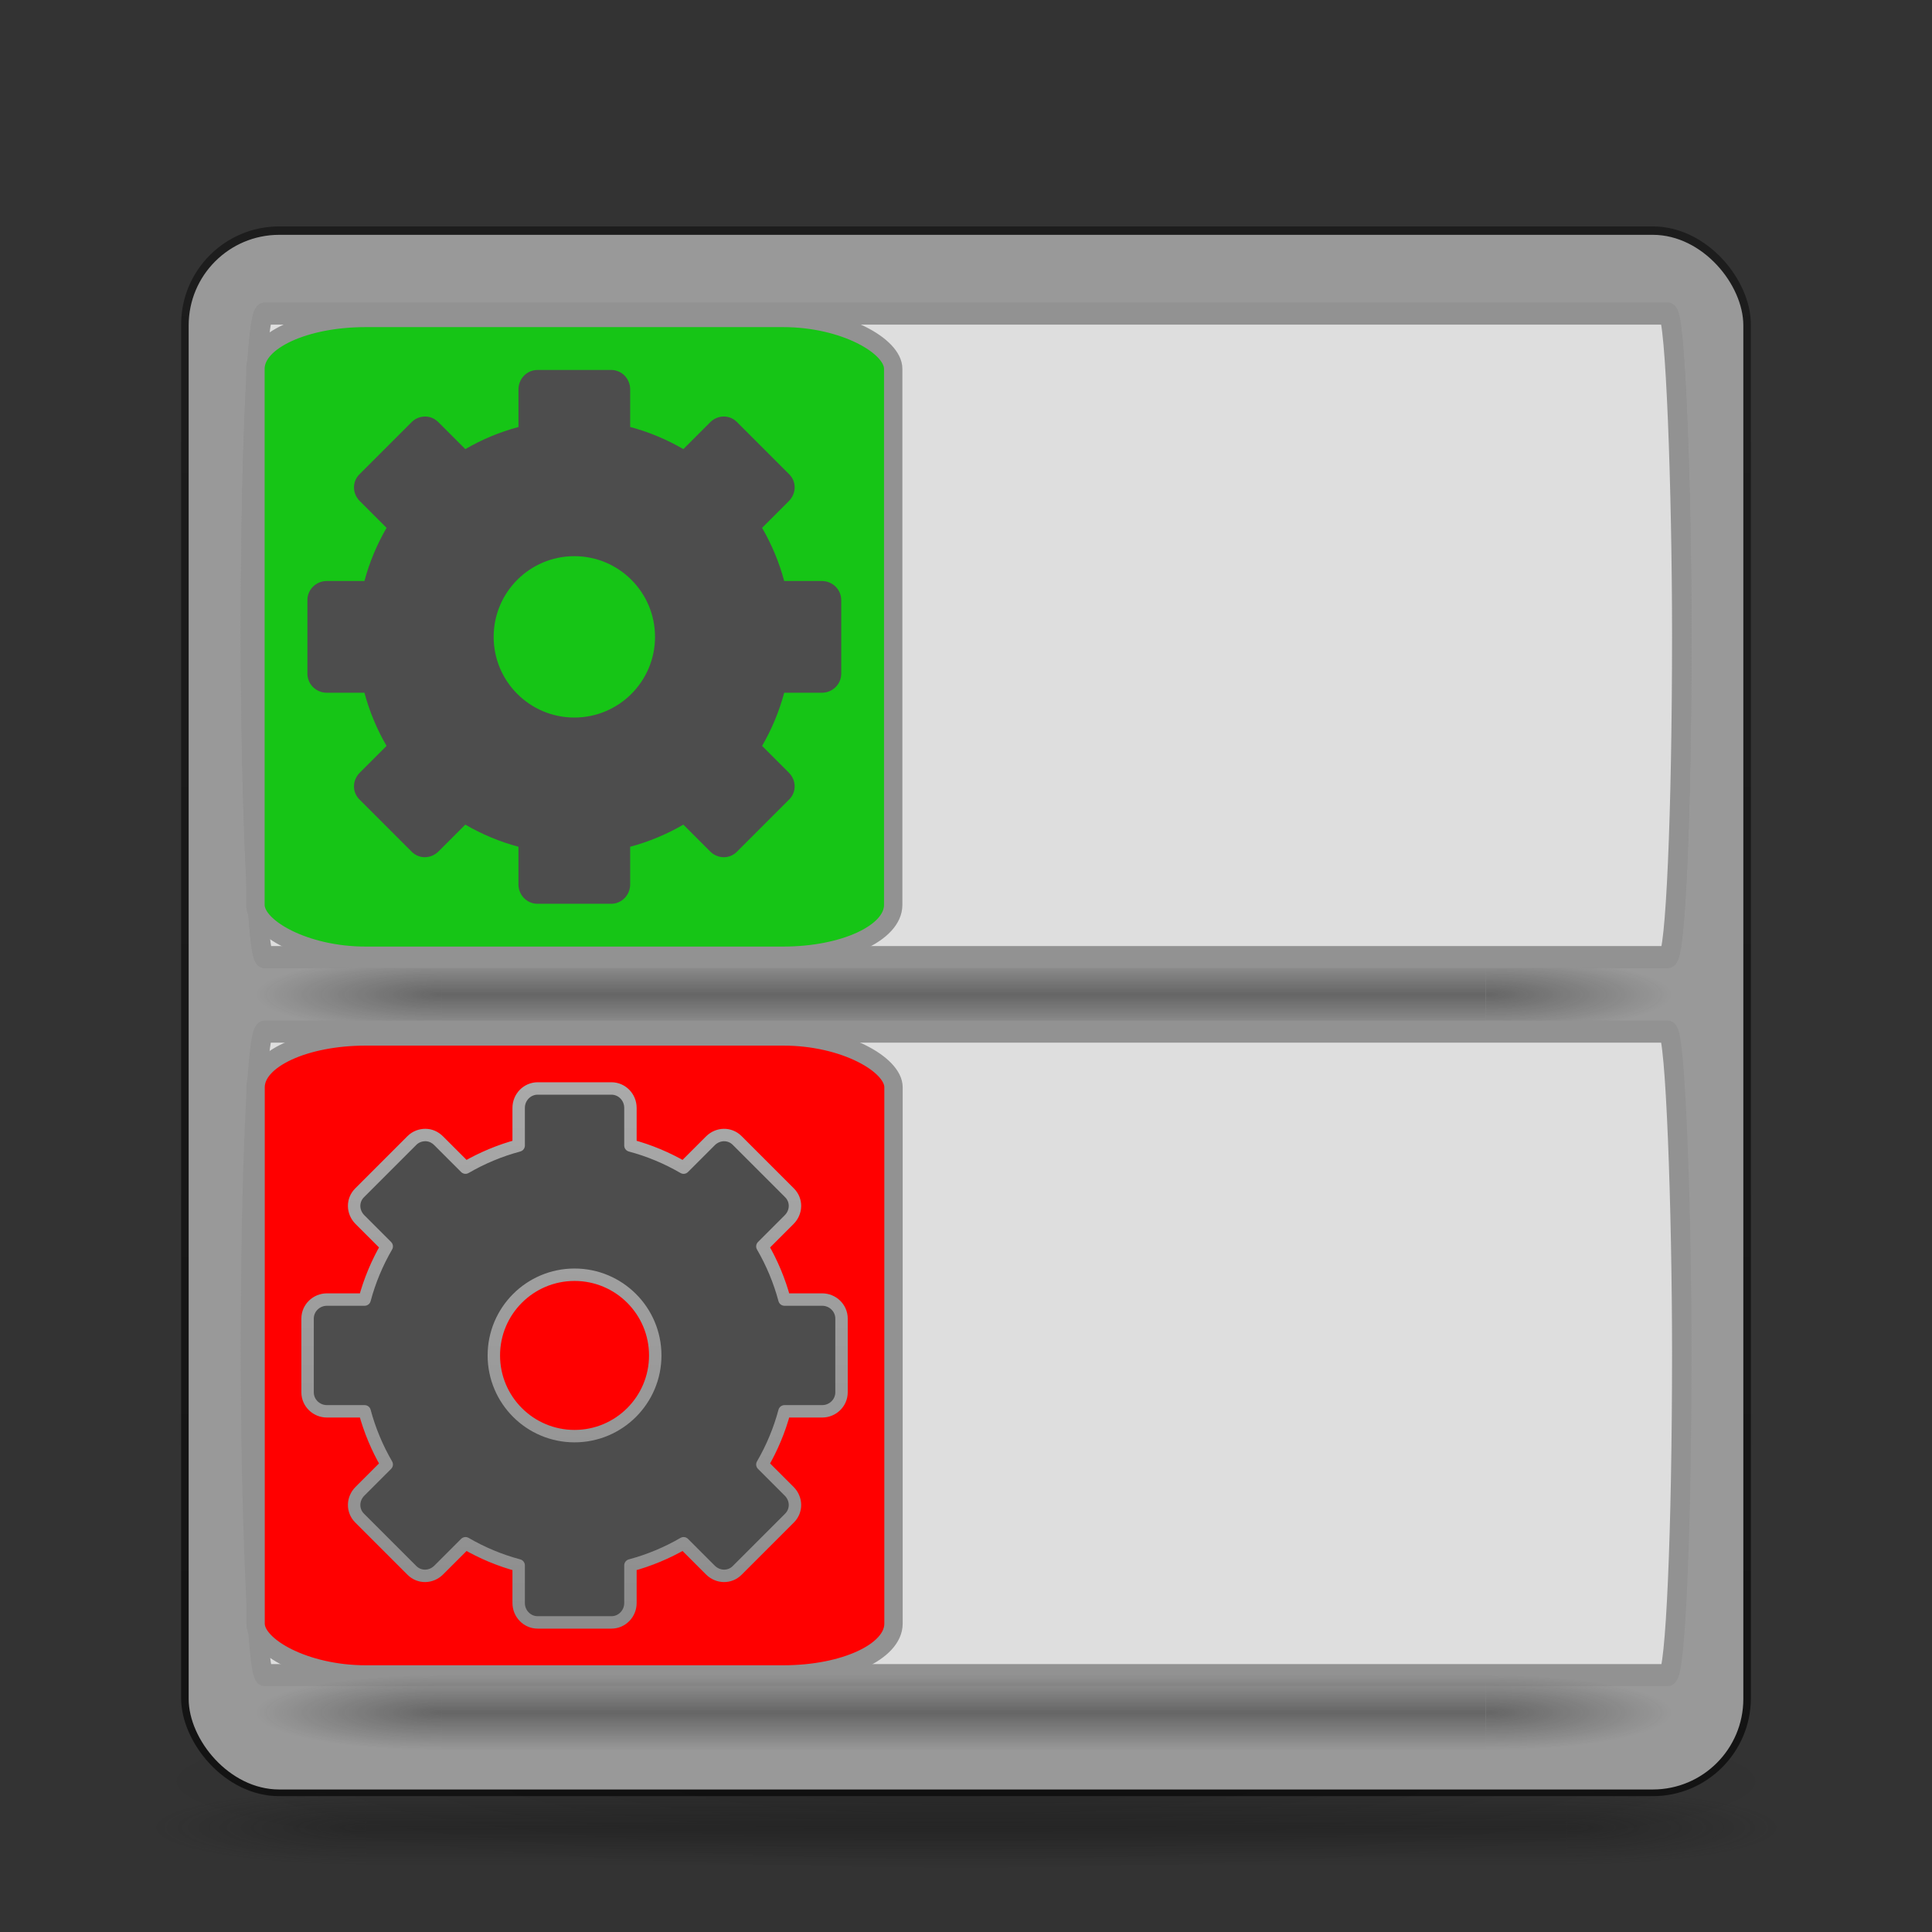 <?xml version="1.0" encoding="UTF-8" standalone="no"?>
<!-- Created with Inkscape (http://www.inkscape.org/) -->

<svg
   xmlns:dc="http://purl.org/dc/elements/1.1/"
   xmlns:cc="http://creativecommons.org/ns#"
   xmlns:rdf="http://www.w3.org/1999/02/22-rdf-syntax-ns#"
   xmlns:svg="http://www.w3.org/2000/svg"
   xmlns="http://www.w3.org/2000/svg"
   xmlns:xlink="http://www.w3.org/1999/xlink"
   xmlns:sodipodi="http://sodipodi.sourceforge.net/DTD/sodipodi-0.dtd"
   xmlns:inkscape="http://www.inkscape.org/namespaces/inkscape"
   version="1.1"
   width="128"
   height="128"
   id="svg4081"
   sodipodi:docname="tasks_dialog2.svg"
   inkscape:version="0.92.4 (unknown)">
  <rect width="100%" height="100%" fill="#333333" stroke="none"/>
  <sodipodi:namedview
     pagecolor="#ffffff"
     bordercolor="#666666"
     borderopacity="1"
     objecttolerance="10"
     gridtolerance="10"
     guidetolerance="10"
     inkscape:pageopacity="0"
     inkscape:pageshadow="2"
     inkscape:window-width="1268"
     inkscape:window-height="972"
     id="namedview61"
     showgrid="false"
     inkscape:zoom="1.3242623"
     inkscape:cx="68.054677"
     inkscape:cy="75.97526"
     inkscape:window-x="12"
     inkscape:window-y="26"
     inkscape:window-maximized="1"
     inkscape:current-layer="svg4081" />
  <defs
     id="defs4083">
    <linearGradient
       x1="0.857"
       y1="5.714"
       x2="0.857"
       y2="44.858"
       id="linearGradient3132"
       xlink:href="#linearGradient3851"
       gradientUnits="userSpaceOnUse"
       gradientTransform="matrix(2.641,0,0,2.641,109.652,0.974)" />
    <linearGradient
       id="linearGradient3851">
      <stop
         id="stop3853"
         style="stop-color:#000000;stop-opacity:0.432"
         offset="0" />
      <stop
         id="stop3855"
         style="stop-color:#000000;stop-opacity:0.627"
         offset="1" />
    </linearGradient>
    <linearGradient
       x1="64.231"
       y1="-28.826"
       x2="64.231"
       y2="34.457"
       id="linearGradient4125"
       xlink:href="#linearGradient4113"
       gradientUnits="userSpaceOnUse"
       gradientTransform="matrix(1,0,0,-1,-5.6302223e-7,70.032)" />
    <linearGradient
       id="linearGradient4113">
      <stop
         id="stop4115"
         style="stop-color:#000000;stop-opacity:1"
         offset="0" />
      <stop
         id="stop4117"
         style="stop-color:#000000;stop-opacity:0"
         offset="1" />
    </linearGradient>
    <linearGradient
       x1="64.231"
       y1="-28.826"
       x2="64.231"
       y2="34.457"
       id="linearGradient4119"
       xlink:href="#linearGradient4113"
       gradientUnits="userSpaceOnUse"
       gradientTransform="translate(0.004,64.016)" />
    <linearGradient
       x1="19.927"
       y1="44.949"
       x2="19.927"
       y2="4.997"
       id="linearGradient3141-7"
       xlink:href="#linearGradient3707-319-631-407-324-616-4"
       gradientUnits="userSpaceOnUse"
       gradientTransform="matrix(2.625,0,0,2.625,1.212,1.831)" />
    <linearGradient
       id="linearGradient3707-319-631-407-324-616-4">
      <stop
         id="stop3246-6"
         style="stop-color:#505050;stop-opacity:1"
         offset="0" />
      <stop
         id="stop3248-7"
         style="stop-color:#8e8e8e;stop-opacity:1"
         offset="1" />
    </linearGradient>
    <linearGradient
       x1="24"
       y1="5"
       x2="24"
       y2="43"
       id="linearGradient3128-361"
       xlink:href="#linearGradient3924-776"
       gradientUnits="userSpaceOnUse"
       gradientTransform="matrix(2.73,0,0,2.73,-1.514,1.487)" />
    <linearGradient
       id="linearGradient3924-776">
      <stop
         id="stop3124"
         style="stop-color:#ffffff;stop-opacity:1"
         offset="0" />
      <stop
         id="stop3126"
         style="stop-color:#ffffff;stop-opacity:0.235"
         offset="0.063" />
      <stop
         id="stop3128"
         style="stop-color:#ffffff;stop-opacity:0.157"
         offset="0.951" />
      <stop
         id="stop3130"
         style="stop-color:#ffffff;stop-opacity:0.392"
         offset="1" />
    </linearGradient>
    <radialGradient
       cx="7.496"
       cy="8.45"
       r="20"
       fx="7.496"
       fy="8.45"
       id="radialGradient3171-717"
       xlink:href="#linearGradient2867-449-88-871-390-598-476-591-434-148-57-177-80"
       gradientUnits="userSpaceOnUse"
       gradientTransform="matrix(5.0812921e-8,6.112,-6.466,-1.1260873e-7,96.306,-30.753)" />
    <linearGradient
       id="linearGradient2867-449-88-871-390-598-476-591-434-148-57-177-80">
      <stop
         id="stop3108"
         style="stop-color:#c7c7c7;stop-opacity:1"
         offset="0" />
      <stop
         id="stop3110"
         style="stop-color:#a6a6a6;stop-opacity:1"
         offset="0.262" />
      <stop
         id="stop3112"
         style="stop-color:#7b7b7b;stop-opacity:1"
         offset="0.705" />
      <stop
         id="stop3114"
         style="stop-color:#595959;stop-opacity:1"
         offset="1" />
    </linearGradient>
    <radialGradient
       cx="4.993"
       cy="43.5"
       r="2.5"
       fx="4.993"
       fy="43.5"
       id="radialGradient2455-1"
       xlink:href="#linearGradient3688-166-749-5"
       gradientUnits="userSpaceOnUse"
       gradientTransform="matrix(2.004,0,0,1.4,27.988,-17.4)" />
    <linearGradient
       id="linearGradient3688-166-749-5">
      <stop
         id="stop2883-0"
         style="stop-color:#181818;stop-opacity:1"
         offset="0" />
      <stop
         id="stop2885-5"
         style="stop-color:#181818;stop-opacity:0"
         offset="1" />
    </linearGradient>
    <radialGradient
       cx="4.993"
       cy="43.5"
       r="2.5"
       fx="4.993"
       fy="43.5"
       id="radialGradient2457-5"
       xlink:href="#linearGradient3688-464-309-8"
       gradientUnits="userSpaceOnUse"
       gradientTransform="matrix(2.004,0,0,1.4,-20.012,-104.4)" />
    <linearGradient
       id="linearGradient3688-464-309-8">
      <stop
         id="stop2889-9"
         style="stop-color:#181818;stop-opacity:1"
         offset="0" />
      <stop
         id="stop2891-4"
         style="stop-color:#181818;stop-opacity:0"
         offset="1" />
    </linearGradient>
    <linearGradient
       x1="25.058"
       y1="47.028"
       x2="25.058"
       y2="39.999"
       id="linearGradient2459-7"
       xlink:href="#linearGradient3702-501-757-0"
       gradientUnits="userSpaceOnUse" />
    <linearGradient
       id="linearGradient3702-501-757-0">
      <stop
         id="stop2895-0"
         style="stop-color:#181818;stop-opacity:0"
         offset="0" />
      <stop
         id="stop2897-2"
         style="stop-color:#181818;stop-opacity:1"
         offset="0.5" />
      <stop
         id="stop2899-6"
         style="stop-color:#181818;stop-opacity:0"
         offset="1" />
    </linearGradient>
    <linearGradient
       id="linearGradient3811">
      <stop
         id="stop3813"
         style="stop-color:#000000;stop-opacity:1"
         offset="0" />
      <stop
         id="stop3815"
         style="stop-color:#000000;stop-opacity:0"
         offset="1" />
    </linearGradient>
    <radialGradient
       cx="-4.029"
       cy="93.468"
       r="35.338"
       fx="-4.029"
       fy="93.468"
       id="radialGradient4079"
       xlink:href="#linearGradient3811"
       gradientUnits="userSpaceOnUse"
       gradientTransform="matrix(1.556,0,0,0.17,70.27,102.13)" />
    <filter
       style="color-interpolation-filters:sRGB;"
       inkscape:label="Colorize"
       id="filter917">
      <feComposite
         in2="SourceGraphic"
         operator="arithmetic"
         k1="0"
         k2="1"
         result="composite1"
         id="feComposite903" />
      <feColorMatrix
         in="composite1"
         values="1"
         type="saturate"
         result="colormatrix1"
         id="feColorMatrix905" />
      <feFlood
         flood-opacity="1"
         flood-color="rgb(231,208,192)"
         result="flood1"
         id="feFlood907" />
      <feBlend
         in="flood1"
         in2="colormatrix1"
         mode="multiply"
         result="blend1"
         id="feBlend909" />
      <feBlend
         in2="blend1"
         mode="screen"
         result="blend2"
         id="feBlend911" />
      <feColorMatrix
         in="blend2"
         values="1"
         type="saturate"
         result="colormatrix2"
         id="feColorMatrix913" />
      <feComposite
         in="colormatrix2"
         in2="SourceGraphic"
         operator="in"
         k2="1"
         result="fbSourceGraphic"
         id="feComposite915" />
      <feColorMatrix
         result="fbSourceGraphicAlpha"
         in="fbSourceGraphic"
         values="0 0 0 -1 0 0 0 0 -1 0 0 0 0 -1 0 0 0 0 1 0"
         id="feColorMatrix919" />
      <feComposite
         in2="fbSourceGraphic"
         id="feComposite921"
         operator="arithmetic"
         k1="0"
         k2="1"
         result="composite1"
         in="fbSourceGraphic" />
      <feColorMatrix
         id="feColorMatrix923"
         in="composite1"
         values="1"
         type="saturate"
         result="colormatrix1" />
      <feFlood
         id="feFlood925"
         flood-opacity="1"
         flood-color="rgb(138,74,212)"
         result="flood1" />
      <feBlend
         in2="colormatrix1"
         id="feBlend927"
         in="flood1"
         mode="multiply"
         result="blend1" />
      <feBlend
         in2="blend1"
         id="feBlend929"
         mode="screen"
         result="blend2" />
      <feColorMatrix
         id="feColorMatrix931"
         in="blend2"
         values="1"
         type="saturate"
         result="colormatrix2" />
      <feComposite
         in2="fbSourceGraphic"
         id="feComposite933"
         in="colormatrix2"
         operator="in"
         k2="1"
         result="fbSourceGraphic" />
      <feColorMatrix
         result="fbSourceGraphicAlpha"
         in="fbSourceGraphic"
         values="0 0 0 -1 0 0 0 0 -1 0 0 0 0 -1 0 0 0 0 1 0"
         id="feColorMatrix935" />
      <feComposite
         in2="fbSourceGraphic"
         id="feComposite937"
         operator="arithmetic"
         k1="0"
         k2="1"
         result="composite1"
         in="fbSourceGraphic" />
      <feColorMatrix
         id="feColorMatrix939"
         in="composite1"
         values="1"
         type="saturate"
         result="colormatrix1" />
      <feFlood
         id="feFlood941"
         flood-opacity="1"
         flood-color="rgb(234,229,241)"
         result="flood1" />
      <feBlend
         in2="colormatrix1"
         id="feBlend943"
         in="flood1"
         mode="multiply"
         result="blend1" />
      <feBlend
         in2="blend1"
         id="feBlend945"
         mode="screen"
         result="blend2" />
      <feColorMatrix
         id="feColorMatrix947"
         in="blend2"
         values="1"
         type="saturate"
         result="colormatrix2" />
      <feComposite
         in2="fbSourceGraphic"
         id="feComposite949"
         in="colormatrix2"
         operator="in"
         k2="1"
         result="fbSourceGraphic" />
      <feColorMatrix
         result="fbSourceGraphicAlpha"
         in="fbSourceGraphic"
         values="0 0 0 -1 0 0 0 0 -1 0 0 0 0 -1 0 0 0 0 1 0"
         id="feColorMatrix951" />
      <feComposite
         in2="fbSourceGraphic"
         id="feComposite953"
         operator="arithmetic"
         k1="0"
         k2="1"
         result="composite1"
         in="fbSourceGraphic" />
      <feColorMatrix
         id="feColorMatrix955"
         in="composite1"
         values="1"
         type="saturate"
         result="colormatrix1" />
      <feFlood
         id="feFlood957"
         flood-opacity="1"
         flood-color="rgb(245,243,246)"
         result="flood1" />
      <feBlend
         in2="colormatrix1"
         id="feBlend959"
         in="flood1"
         mode="multiply"
         result="blend1" />
      <feBlend
         in2="blend1"
         id="feBlend961"
         mode="screen"
         result="blend2" />
      <feColorMatrix
         id="feColorMatrix963"
         in="blend2"
         values="1"
         type="saturate"
         result="colormatrix2" />
      <feComposite
         in2="fbSourceGraphic"
         id="feComposite965"
         in="colormatrix2"
         operator="in"
         k2="1"
         result="fbSourceGraphic" />
      <feColorMatrix
         result="fbSourceGraphicAlpha"
         in="fbSourceGraphic"
         values="0 0 0 -1 0 0 0 0 -1 0 0 0 0 -1 0 0 0 0 1 0"
         id="feColorMatrix983" />
      <feComposite
         in2="fbSourceGraphic"
         id="feComposite985"
         operator="arithmetic"
         k1="0"
         k2="1"
         result="composite1"
         in="fbSourceGraphic" />
      <feColorMatrix
         id="feColorMatrix987"
         in="composite1"
         values="1"
         type="saturate"
         result="colormatrix1" />
      <feFlood
         id="feFlood989"
         flood-opacity="1"
         flood-color="rgb(206,204,161)"
         result="flood1" />
      <feBlend
         in2="colormatrix1"
         id="feBlend991"
         in="flood1"
         mode="multiply"
         result="blend1" />
      <feBlend
         in2="blend1"
         id="feBlend993"
         mode="screen"
         result="blend2" />
      <feColorMatrix
         id="feColorMatrix995"
         in="blend2"
         values="1"
         type="saturate"
         result="colormatrix2" />
      <feComposite
         in2="fbSourceGraphic"
         id="feComposite997"
         in="colormatrix2"
         operator="in"
         k2="1"
         result="composite2" />
    </filter>
    <linearGradient
       x1="0.857"
       y1="5.714"
       x2="0.857"
       y2="44.858"
       id="linearGradient3132-9"
       xlink:href="#linearGradient3851"
       gradientUnits="userSpaceOnUse"
       gradientTransform="matrix(2.641,0,0,2.641,86.443,-50.553)" />
    <linearGradient
       x1="20.759"
       y1="1"
       x2="20.759"
       y2="45.017"
       id="linearGradient2480"
       xlink:href="#linearGradient3309"
       gradientUnits="userSpaceOnUse"
       gradientTransform="matrix(0.676,0,0,0.676,17.547,76.917)" />
    <linearGradient
       x1="63.999"
       y1="3.1"
       x2="63.999"
       y2="122.899"
       id="linearGradient3309"
       gradientUnits="userSpaceOnUse">
      <stop
         id="stop3311"
         style="stop-color:#f6f6f6;stop-opacity:1"
         offset="0" />
      <stop
         id="stop3313"
         style="stop-color:#d2d2d2;stop-opacity:1"
         offset="1" />
    </linearGradient>
    <linearGradient
       x1="37.201"
       y1="1"
       x2="37.201"
       y2="45"
       id="linearGradient2482"
       xlink:href="#linearGradient3397"
       gradientUnits="userSpaceOnUse"
       gradientTransform="matrix(0.676,0,0,0.676,17.547,76.917)" />
    <linearGradient
       id="linearGradient3397">
      <stop
         id="stop3399"
         style="stop-color:#aaaaaa;stop-opacity:1"
         offset="0" />
      <stop
         id="stop3401"
         style="stop-color:#8c8c8c;stop-opacity:1"
         offset="1" />
    </linearGradient>
    <radialGradient
       cx="4.993"
       cy="43.5"
       r="2.5"
       fx="4.993"
       fy="43.5"
       id="radialGradient2455-1-8"
       xlink:href="#linearGradient3688-166-749-5"
       gradientUnits="userSpaceOnUse"
       gradientTransform="matrix(2.004,0,0,1.4,27.988,-17.4)" />
    <radialGradient
       cx="4.993"
       cy="43.5"
       r="2.5"
       fx="4.993"
       fy="43.5"
       id="radialGradient2457-5-4"
       xlink:href="#linearGradient3688-166-749-5"
       gradientUnits="userSpaceOnUse"
       gradientTransform="matrix(2.004,0,0,1.4,-20.012,-104.4)" />
    <linearGradient
       x1="25.058"
       y1="47.028"
       x2="25.058"
       y2="39.999"
       id="linearGradient2459-7-3"
       xlink:href="#linearGradient3702-501-757-0"
       gradientUnits="userSpaceOnUse" />
    <radialGradient
       cx="-4.029"
       cy="93.468"
       r="35.338"
       fx="-4.029"
       fy="93.468"
       id="radialGradient4079-3"
       xlink:href="#linearGradient4113"
       gradientUnits="userSpaceOnUse"
       gradientTransform="matrix(1.556,0,0,0.17,78.38,-34.67)" />
    <radialGradient
       inkscape:collect="always"
       xlink:href="#linearGradient3688-166-749-5"
       id="radialGradient1143"
       gradientUnits="userSpaceOnUse"
       gradientTransform="matrix(2.004,0,0,1.4,27.988,-17.4)"
       cx="4.993"
       cy="43.5"
       fx="4.993"
       fy="43.5"
       r="2.5" />
    <radialGradient
       inkscape:collect="always"
       xlink:href="#linearGradient3688-166-749-5"
       id="radialGradient1145"
       gradientUnits="userSpaceOnUse"
       gradientTransform="matrix(2.004,0,0,1.4,-20.012,-104.4)"
       cx="4.993"
       cy="43.5"
       fx="4.993"
       fy="43.5"
       r="2.5" />
    <linearGradient
       inkscape:collect="always"
       xlink:href="#linearGradient3702-501-757-0"
       id="linearGradient1147"
       gradientUnits="userSpaceOnUse"
       x1="25.058"
       y1="47.028"
       x2="25.058"
       y2="39.999" />
    <radialGradient
       inkscape:collect="always"
       xlink:href="#linearGradient3688-166-749-5"
       id="radialGradient1143-4"
       gradientUnits="userSpaceOnUse"
       gradientTransform="matrix(2.004,0,0,1.4,27.988,-17.4)"
       cx="4.993"
       cy="43.5"
       fx="4.993"
       fy="43.5"
       r="2.5" />
    <radialGradient
       inkscape:collect="always"
       xlink:href="#linearGradient3688-166-749-5"
       id="radialGradient1145-3"
       gradientUnits="userSpaceOnUse"
       gradientTransform="matrix(2.004,0,0,1.4,-20.012,-104.4)"
       cx="4.993"
       cy="43.5"
       fx="4.993"
       fy="43.5"
       r="2.5" />
    <linearGradient
       inkscape:collect="always"
       xlink:href="#linearGradient3702-501-757-0"
       id="linearGradient1147-5"
       gradientUnits="userSpaceOnUse"
       x1="25.058"
       y1="47.028"
       x2="25.058"
       y2="39.999" />
    <linearGradient
       inkscape:collect="always"
       xlink:href="#linearGradient3397"
       id="linearGradient1289"
       gradientUnits="userSpaceOnUse"
       gradientTransform="matrix(0.823,0,0,0.823,18.508,137.3)"
       x1="37.201"
       y1="1"
       x2="37.201"
       y2="45" />
    <linearGradient
       inkscape:collect="always"
       xlink:href="#linearGradient3397"
       id="linearGradient1351"
       gradientUnits="userSpaceOnUse"
       gradientTransform="matrix(0.676,0,0,0.676,17.547,76.917)"
       x1="37.201"
       y1="1"
       x2="37.201"
       y2="45" />
  </defs>
  <path
     style="color:#000000;display:inline;overflow:visible;visibility:visible;opacity:0.2;fill:url(#radialGradient4079);fill-opacity:1;fill-rule:nonzero;stroke:none;stroke-width:0.778;marker:none;enable-background:accumulate"
     id="path3041"
     inkscape:connector-curvature="0"
     d="M 119,118 A 55,6 0 1 1 9,118 55,6 0 1 1 119,118 Z" />
  <rect
     style="opacity:0.5;fill:none;stroke:url(#linearGradient3128-361);stroke-width:1;stroke-linecap:round;stroke-linejoin:round;stroke-miterlimit:4;stroke-dasharray:none;stroke-dashoffset:0;stroke-opacity:1"
     id="rect6741-7"
     y="16.5"
     x="13.5"
     ry="5"
     rx="5"
     height="101"
     width="101" />
  <rect
     style="color:#000000;display:inline;overflow:visible;visibility:visible;fill:none;stroke:url(#linearGradient3132);stroke-width:1;stroke-linecap:round;stroke-linejoin:round;stroke-miterlimit:4;stroke-dasharray:none;stroke-dashoffset:0;stroke-opacity:1;marker:none;enable-background:accumulate"
     id="rect5505-21-6"
     y="15.5"
     x="12.5"
     ry="6"
     rx="6"
     height="103"
     width="103" />
  <rect
     style="color:#000000;display:inline;overflow:visible;visibility:visible;fill:#999999;fill-opacity:1;stroke:none;stroke-width:1;stroke-linecap:round;stroke-linejoin:round;stroke-miterlimit:4;stroke-dasharray:none;stroke-dashoffset:0;stroke-opacity:1;marker:none;enable-background:accumulate"
     id="rect5505-21-6-6"
     y="15.558"
     x="12.5"
     ry="6"
     rx="6"
     height="103"
     width="103" />
  <g
     style="display:inline"
     id="g2036"
     transform="matrix(2.7,0,0,0.556,-0.8,97.447)">
    <g
       style="opacity:0.4"
       id="g3712"
       transform="matrix(1.053,0,0,1.286,-1.263,-13.429)">
      <rect
         style="fill:url(#radialGradient2455-1);fill-opacity:1;stroke:none"
         id="rect2801"
         y="40"
         x="38"
         height="7"
         width="5" />
      <rect
         style="fill:url(#radialGradient2457-5);fill-opacity:1;stroke:none"
         id="rect3696"
         transform="scale(-1)"
         y="-47"
         x="-10"
         height="7"
         width="5" />
      <rect
         style="fill:url(#linearGradient2459-7);fill-opacity:1;stroke:none"
         id="rect3700"
         y="40"
         x="10"
         height="7"
         width="28" />
    </g>
  </g>
  <g
     id="g1343"
     transform="translate(0.47,-3.285)">
    <g
       transform="translate(-8.161,93.71)"
       id="g1161">
      <g
         id="g939-9"
         transform="matrix(1.084,0,0,1.228,-0.595,-161.881)">
        <rect
           ry="18.847"
           rx="0.862"
           y="75.108"
           x="22.952"
           height="34.718"
           width="87.481"
           id="rect1687-2"
           style="opacity:1;fill:#dedede;fill-opacity:1;fill-rule:evenodd;stroke:#929292;stroke-width:1.191;stroke-linecap:round;stroke-linejoin:round;stroke-miterlimit:4;stroke-dasharray:none;stroke-opacity:1;paint-order:fill markers stroke" />
      </g>
      <g
         id="g954-5"
         transform="matrix(1.216,0,0,1.216,4.667,-160.679)">
        <rect
           ry="2.768"
           rx="6"
           y="75.097"
           x="16.406"
           height="34.751"
           width="34.746"
           id="rect936-7"
           style="opacity:1;fill:#16c516;fill-opacity:1;fill-rule:evenodd;stroke:#929292;stroke-width:1;stroke-linecap:round;stroke-linejoin:round;stroke-miterlimit:4;stroke-dasharray:none;stroke-opacity:1;paint-order:fill markers stroke" />
        <path
           style="display:block;overflow:visible;visibility:visible;fill:#4d4d4d;fill-opacity:1;fill-rule:nonzero;stroke:url(#linearGradient1351);stroke-width:0.676;stroke-linecap:butt;stroke-linejoin:round;stroke-miterlimit:4;stroke-dasharray:none;stroke-dashoffset:0;stroke-opacity:1;marker:none;enable-background:accumulate"
           id="rect3267-4"
           inkscape:connector-curvature="0"
           d="m 31.771,77.932 c -0.572,0 -1.036,0.475 -1.036,1.057 v 2.05 c -1.023,0.273 -2.001,0.684 -2.896,1.205 l -1.458,-1.458 c -0.206,-0.206 -0.452,-0.315 -0.719,-0.317 -0.266,-0.002 -0.537,0.094 -0.74,0.296 l -2.853,2.853 c -0.405,0.405 -0.39,1.047 0.021,1.458 l 1.458,1.458 c -0.52,0.895 -0.932,1.872 -1.205,2.896 h -2.05 c -0.582,0 -1.057,0.463 -1.057,1.036 v 4.016 c 0,0.572 0.475,1.036 1.057,1.036 h 2.05 c 0.273,1.023 0.684,2.001 1.205,2.896 l -1.458,1.458 c -0.412,0.412 -0.426,1.054 -0.021,1.458 l 2.853,2.853 c 0.405,0.405 1.047,0.39 1.458,-0.021 l 1.458,-1.458 c 0.895,0.52 1.872,0.932 2.896,1.205 v 2.05 c 0,0.582 0.463,1.057 1.036,1.057 h 4.016 c 0.572,0 1.036,-0.475 1.036,-1.057 v -2.05 c 1.023,-0.273 2.001,-0.684 2.896,-1.205 l 1.458,1.458 c 0.412,0.412 1.054,0.426 1.458,0.021 l 2.853,-2.853 c 0.405,-0.405 0.39,-1.047 -0.021,-1.458 l -1.458,-1.458 c 0.52,-0.895 0.932,-1.872 1.205,-2.896 h 2.05 c 0.582,0 1.057,-0.463 1.057,-1.036 v -4.016 c 0,-0.572 -0.475,-1.036 -1.057,-1.036 h -2.05 c -0.273,-1.023 -0.684,-2.001 -1.205,-2.896 l 1.458,-1.458 c 0.412,-0.412 0.426,-1.054 0.021,-1.458 l -2.853,-2.853 C 42.23,80.359 41.588,80.373 41.176,80.785 l -1.458,1.458 c -0.895,-0.52 -1.872,-0.932 -2.896,-1.205 v -2.05 c 0,-0.582 -0.463,-1.057 -1.036,-1.057 z m 2.008,10.145 c 2.427,0 4.396,1.969 4.396,4.396 0,2.427 -1.969,4.396 -4.396,4.396 -2.427,0 -4.396,-1.969 -4.396,-4.396 0,-2.427 1.969,-4.396 4.396,-4.396 z" />
      </g>
      <g
         transform="matrix(2.345,0,0,0.556,15.245,-48.171)"
         id="use1127"
         style="display:inline">
        <g
           transform="matrix(1.053,0,0,1.286,-1.263,-13.429)"
           id="g1139"
           style="opacity:0.4">
          <rect
             width="5"
             height="7"
             x="38"
             y="40"
             id="rect1133"
             style="fill:url(#radialGradient1143);fill-opacity:1;stroke:none" />
          <rect
             width="5"
             height="7"
             x="-10"
             y="-47"
             transform="scale(-1)"
             id="rect1135"
             style="fill:url(#radialGradient1145);fill-opacity:1;stroke:none" />
          <rect
             width="28"
             height="7"
             x="10"
             y="40"
             id="rect1137"
             style="fill:url(#linearGradient1147);fill-opacity:1;stroke:none" />
        </g>
      </g>
      <use
         height="100%"
         width="100%"
         x="0"
         y="0"
         xlink:href="#g939-9"
         id="use1129" />
      <use
         height="100%"
         width="100%"
         x="0"
         y="0"
         xlink:href="#g954-5"
         id="use1131" />
    </g>
    <g
       transform="translate(-0.657,-63.135)"
       id="g1314">
      <g
         id="g939-9-9"
         transform="matrix(1.084,0,0,1.228,-8.099,42.535)">
        <rect
           ry="18.847"
           rx="0.862"
           y="75.108"
           x="22.952"
           height="34.718"
           width="87.481"
           id="rect1687-2-9"
           style="opacity:1;fill:#dedede;fill-opacity:1;fill-rule:evenodd;stroke:#929292;stroke-width:1.191;stroke-linecap:round;stroke-linejoin:round;stroke-miterlimit:4;stroke-dasharray:none;stroke-opacity:1;paint-order:fill markers stroke" />
      </g>
      <rect
         style="opacity:1;fill:#ff0000;fill-opacity:1;fill-rule:evenodd;stroke:#929292;stroke-width:1.216;stroke-linecap:round;stroke-linejoin:round;stroke-miterlimit:4;stroke-dasharray:none;stroke-opacity:1;paint-order:fill markers stroke"
         id="rect936-7-8"
         width="42.264"
         height="42.271"
         x="17.12"
         y="135.086"
         rx="7.298"
         ry="3.366" />
      <path
         d="m 35.81,138.534 c -0.696,0 -1.26,0.577 -1.26,1.285 v 2.494 c -1.245,0.332 -2.434,0.833 -3.522,1.465 l -1.774,-1.774 c -0.25,-0.25 -0.55,-0.383 -0.874,-0.386 -0.324,-0.003 -0.654,0.114 -0.9,0.36 l -3.471,3.471 c -0.492,0.492 -0.475,1.273 0.026,1.774 l 1.774,1.774 c -0.633,1.088 -1.134,2.277 -1.465,3.522 h -2.494 c -0.708,0 -1.285,0.564 -1.285,1.26 v 4.885 c 0,0.696 0.577,1.26 1.285,1.26 h 2.494 c 0.332,1.245 0.833,2.434 1.465,3.522 l -1.774,1.774 c -0.501,0.501 -0.518,1.282 -0.026,1.774 l 3.471,3.471 c 0.492,0.492 1.273,0.475 1.774,-0.026 l 1.774,-1.774 c 1.088,0.633 2.277,1.134 3.522,1.465 v 2.494 c 0,0.708 0.564,1.285 1.26,1.285 h 4.885 c 0.696,0 1.26,-0.577 1.26,-1.285 v -2.494 c 1.245,-0.332 2.434,-0.833 3.522,-1.465 l 1.774,1.774 c 0.501,0.501 1.282,0.518 1.774,0.026 l 3.471,-3.471 c 0.492,-0.492 0.475,-1.273 -0.026,-1.774 l -1.774,-1.774 c 0.633,-1.088 1.134,-2.277 1.465,-3.522 h 2.494 c 0.708,0 1.285,-0.564 1.285,-1.26 v -4.885 c 0,-0.696 -0.577,-1.26 -1.285,-1.26 h -2.494 c -0.332,-1.245 -0.833,-2.434 -1.465,-3.522 l 1.774,-1.774 c 0.501,-0.501 0.518,-1.282 0.026,-1.774 l -3.471,-3.471 c -0.492,-0.492 -1.273,-0.475 -1.774,0.026 l -1.774,1.774 c -1.088,-0.633 -2.277,-1.134 -3.522,-1.465 v -2.494 c 0,-0.708 -0.564,-1.285 -1.26,-1.285 z m 2.442,12.34 c 2.952,0 5.347,2.396 5.347,5.347 0,2.952 -2.396,5.347 -5.347,5.347 -2.952,0 -5.347,-2.396 -5.347,-5.347 0,-2.952 2.396,-5.347 5.347,-5.347 z"
         inkscape:connector-curvature="0"
         id="rect3267-4-2"
         style="display:block;overflow:visible;visibility:visible;fill:#4d4d4d;fill-opacity:1;fill-rule:nonzero;stroke:url(#linearGradient1289);stroke-width:0.823;stroke-linecap:butt;stroke-linejoin:round;stroke-miterlimit:4;stroke-dasharray:none;stroke-dashoffset:0;stroke-opacity:1;marker:none;enable-background:accumulate" />
      <g
         transform="matrix(2.345,0,0,0.556,7.741,156.246)"
         id="use1127-5"
         style="display:inline">
        <g
           transform="matrix(1.053,0,0,1.286,-1.263,-13.429)"
           id="g1139-3"
           style="opacity:0.4">
          <rect
             width="5"
             height="7"
             x="38"
             y="40"
             id="rect1133-4"
             style="fill:url(#radialGradient1143-4);fill-opacity:1;stroke:none" />
          <rect
             width="5"
             height="7"
             x="-10"
             y="-47"
             transform="scale(-1)"
             id="rect1135-9"
             style="fill:url(#radialGradient1145-3);fill-opacity:1;stroke:none" />
          <rect
             width="28"
             height="7"
             x="10"
             y="40"
             id="rect1137-0"
             style="fill:url(#linearGradient1147-5);fill-opacity:1;stroke:none" />
        </g>
      </g>
    </g>
  </g>
</svg>

